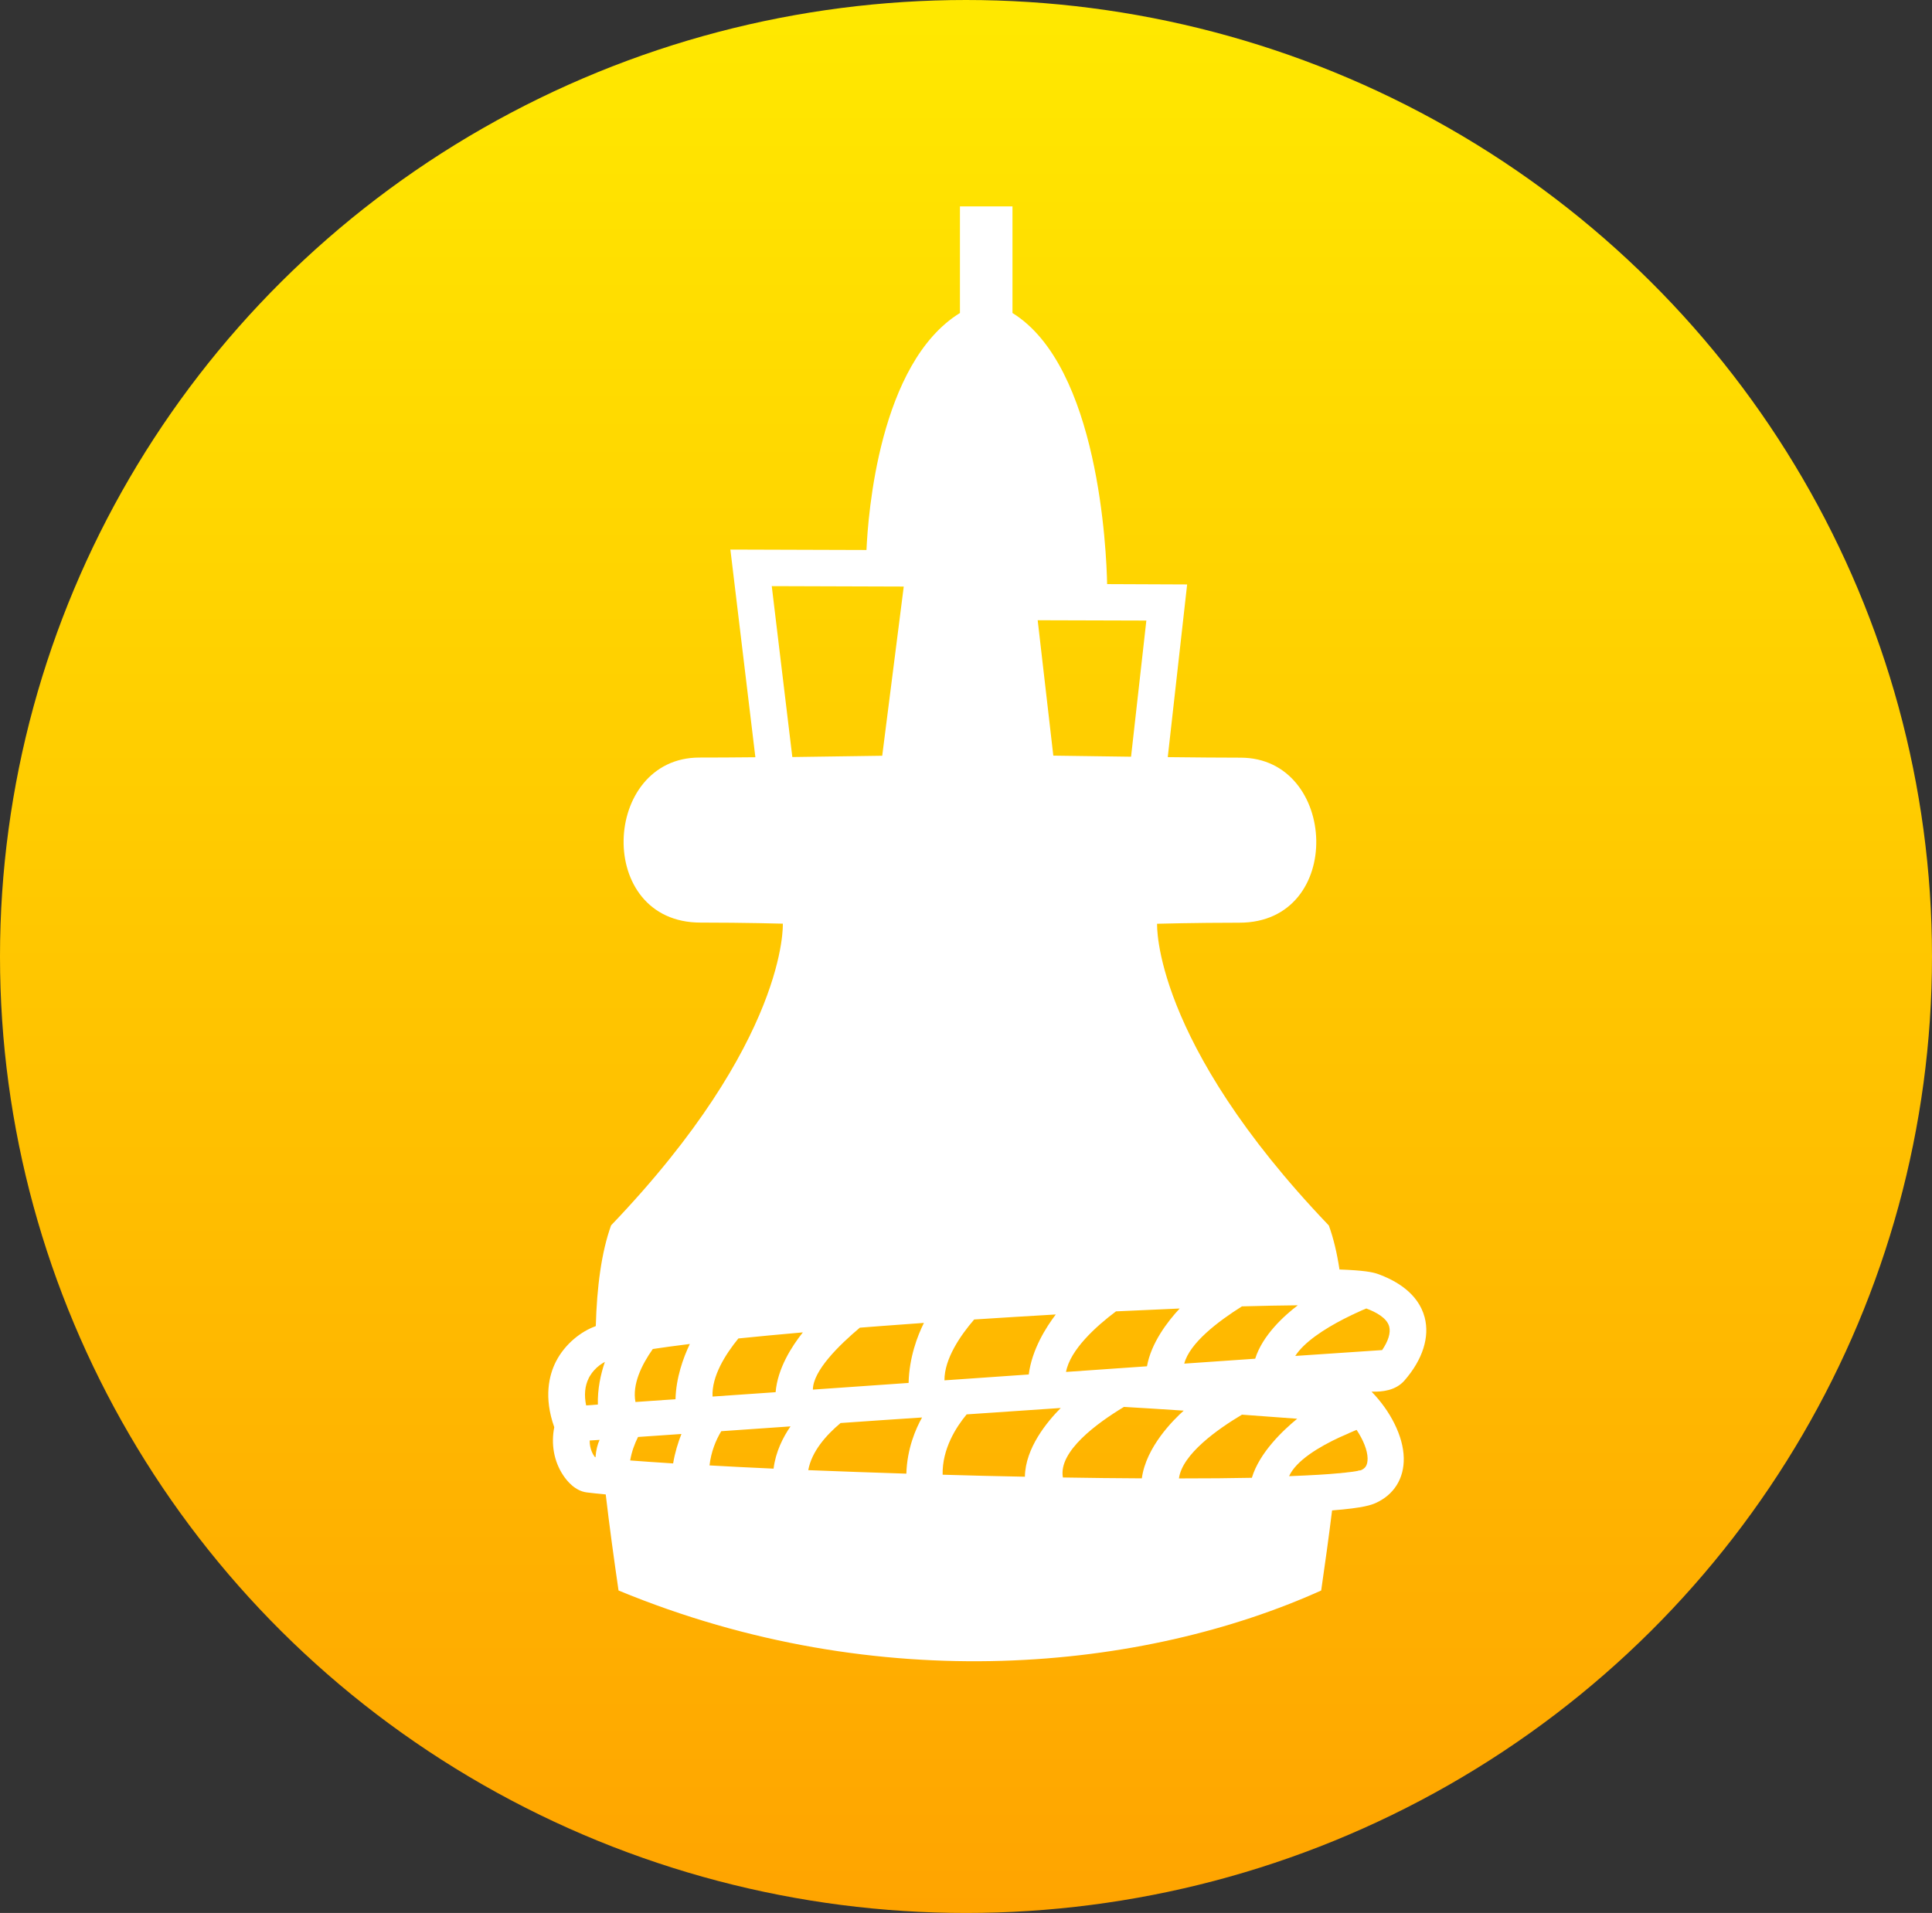 <?xml version="1.0" encoding="utf-8"?>
<!-- Generator: Adobe Illustrator 15.1.0, SVG Export Plug-In . SVG Version: 6.00 Build 0)  -->
<!DOCTYPE svg PUBLIC "-//W3C//DTD SVG 1.1//EN" "http://www.w3.org/Graphics/SVG/1.1/DTD/svg11.dtd">
<svg version="1.1" id="Layer_1" xmlns="http://www.w3.org/2000/svg" xmlns:xlink="http://www.w3.org/1999/xlink" x="0px" y="0px"
	 width="104px" height="103px" viewBox="0 0 104 103" enable-background="new 0 0 104 103" xml:space="preserve">
<rect x="0" y="0" width="104" height="103" fill="#333333" stroke="none"/>
<g>
	
		<linearGradient id="SVGID_1_" gradientUnits="userSpaceOnUse" x1="-968.429" y1="1072.163" x2="-968.429" y2="1071.08" gradientTransform="matrix(95.522 0 0 -95.15 92558.344 102016.297)">
		<stop  offset="0" style="stop-color:#FFE800"/>
		<stop  offset="1" style="stop-color:#FFA400"/>
	</linearGradient>
	<ellipse fill="url(#SVGID_1_)" cx="52" cy="51.5" rx="52" ry="51.5"/>
	<path fill="#FFFFFF" d="M75.605,74.328c0.98-1.126,1.362-2.336,1.085-3.398c-0.348-1.313-1.572-1.997-2.539-2.342
		c-0.267-0.091-0.729-0.188-2.046-0.235c-0.133-0.872-0.318-1.67-0.574-2.37c-9.533-9.964-9.244-16.245-9.244-16.245
		s2.018-0.057,4.428-0.057c5.703,0,5.314-8.886,0.064-8.886c-1.037,0-2.423-0.012-3.918-0.029l1.043-9.298l-4.307-0.018
		c-0.034-1.768-0.451-11.721-5.095-14.597v-5.741h-2.828v5.741c-4.353,2.687-4.949,10.89-5.031,12.76l-7.326-0.023l1.345,11.182
		c-1.147,0.012-2.191,0.017-3.014,0.017c-5.257,0-5.64,8.886,0.063,8.886c2.412,0,4.429,0.058,4.429,0.058s0.29,6.278-9.245,16.244
		c-0.521,1.452-0.765,3.317-0.823,5.418l-0.028,0.018c-0.736,0.265-1.623,0.925-2.122,1.906c-0.365,0.723-0.66,1.912-0.086,3.524
		c-0.18,0.912-0.018,1.837,0.476,2.583c0.208,0.316,0.643,0.85,1.274,0.93c0.291,0.034,0.632,0.075,1.021,0.109
		c0.203,1.751,0.446,3.495,0.689,5.172c14.084,5.825,28.342,4.276,37.824,0c0.202-1.4,0.406-2.849,0.586-4.312
		c1.744-0.137,2.126-0.305,2.329-0.39c0.998-0.443,1.554-1.327,1.53-2.435c-0.023-1.183-0.729-2.537-1.733-3.569h0.046
		C74.396,74.942,75.125,74.88,75.605,74.328z M32.056,78.461h-0.023c-0.11-0.131-0.296-0.447-0.29-0.9
		c0.15-0.012,0.325-0.023,0.534-0.034C32.172,77.75,32.085,78.06,32.056,78.461z M32.184,75.625l-0.632,0.047
		c-0.116-0.563-0.069-1.051,0.14-1.469c0.023-0.053,0.052-0.099,0.081-0.145l0.006-0.006l0.086-0.131l0.006-0.007
		c0.029-0.04,0.064-0.08,0.099-0.12l0.006-0.007c0.191-0.218,0.412-0.366,0.585-0.459C32.329,74.007,32.161,74.806,32.184,75.625z
		 M41.544,31.559l7.105,0.023l-1.159,9.11c-1.513,0.023-3.216,0.045-4.839,0.069L41.544,31.559z M36.235,78.795
		c-0.858-0.053-1.634-0.109-2.313-0.16c0.081-0.472,0.237-0.891,0.423-1.264c0.695-0.046,1.478-0.104,2.336-0.161
		C36.496,77.681,36.328,78.226,36.235,78.795z M36.363,75.338l-2.156,0.15c-0.18-0.947,0.325-1.991,0.933-2.853
		c0.539-0.082,1.2-0.173,1.994-0.271C36.774,73.117,36.392,74.189,36.363,75.338z M41.642,79.076
		c-1.223-0.059-2.376-0.109-3.448-0.174c0.082-0.723,0.33-1.342,0.631-1.842c1.183-0.08,2.44-0.166,3.728-0.259
		C42.152,77.383,41.752,78.169,41.642,79.076z M41.752,74.96l-3.396,0.235c-0.052-1.091,0.689-2.268,1.391-3.128
		c1.014-0.104,2.167-0.214,3.471-0.328C42.616,72.497,41.857,73.681,41.752,74.96z M48.789,79.346
		c-1.82-0.059-3.593-0.122-5.28-0.189c0.185-1.017,0.974-1.895,1.739-2.537c1.489-0.104,2.973-0.208,4.387-0.299
		C49.293,76.929,48.83,77.995,48.789,79.346z M48.91,74.461l-5.152,0.36c0.006-1.021,1.409-2.392,2.527-3.335
		c0.817-0.062,1.687-0.132,2.597-0.195l0.852-0.062C49.385,71.935,48.945,73.076,48.91,74.461z M66.854,70.339
		c1.112-0.029,2.12-0.052,3.007-0.058c-0.718,0.546-1.895,1.603-2.294,2.876l-3.819,0.265
		C64.037,72.313,65.567,71.148,66.854,70.339z M63.503,70.454c-0.653,0.7-1.534,1.849-1.761,3.111l-4.358,0.304
		c0.221-1.194,1.617-2.457,2.69-3.261C61.262,70.551,62.409,70.5,63.503,70.454z M61.708,33.413l-0.823,7.331
		c-1.432-0.018-2.887-0.041-4.185-0.058l-0.841-7.29L61.708,33.413z M52.44,71.045c1.483-0.097,2.955-0.185,4.393-0.27
		c-0.516,0.677-1.286,1.889-1.455,3.231l-4.538,0.316C50.834,73.157,51.704,71.9,52.44,71.045z M55.17,79.511
		c-1.471-0.028-2.961-0.063-4.428-0.108c-0.029-1.394,0.73-2.571,1.293-3.248c2.04-0.138,3.82-0.259,5.065-0.345
		C56.369,76.55,55.193,77.962,55.17,79.511z M61.465,79.599c-1.381-0.006-2.8-0.023-4.249-0.047c-0.255-1.412,1.861-2.939,3.286-3.8
		c0.852,0.046,1.982,0.121,3.217,0.201C63.168,76.446,61.689,77.91,61.465,79.599z M67.388,79.569
		c-1.097,0.023-2.388,0.034-3.925,0.034c0.175-1.313,2.1-2.663,3.392-3.433c1.037,0.074,2.057,0.149,2.974,0.219
		C69.079,77.003,67.799,78.203,67.388,79.569z M73.247,79.167h-0.034c-0.006,0-0.006,0-0.012,0.006H73.16
		c-0.006,0-0.006,0-0.011,0.006h-0.007l-0.017,0.005H73.12c-0.007,0-0.013,0-0.013,0.007h-0.005c-0.006,0-0.013,0-0.013,0.006
		h-0.011c-0.006,0-0.013,0-0.018,0.006h-0.006c-0.006,0-0.018,0.005-0.028,0.005h-0.006c-0.006,0-0.013,0-0.023,0.007h-0.013
		c-0.005,0-0.011,0-0.022,0.005h-0.012l-0.028,0.005h-0.006l-0.036,0.007h-0.005c-0.012,0-0.022,0.006-0.028,0.006h-0.012
		c-0.012,0-0.023,0.006-0.028,0.006h-0.013l-0.034,0.005h-0.007l-0.046,0.006l-0.046,0.006H72.65l-0.041,0.006h-0.011l-0.053,0.006
		l-0.122,0.017h-0.006l-0.059,0.007h-0.006l-0.068,0.005c-0.046,0.005-0.099,0.012-0.156,0.019c-0.023,0-0.052,0.005-0.081,0.005
		h-0.007c-0.579,0.057-1.42,0.108-2.648,0.155c0.378-0.838,1.594-1.572,2.76-2.112h0.005c0.151-0.07,0.296-0.133,0.441-0.194
		c0,0,0.005,0,0.005-0.007c0.069-0.029,0.14-0.058,0.204-0.086l0.022-0.012l0.197-0.081c0.359,0.541,0.585,1.098,0.592,1.533
		C73.619,78.932,73.473,79.069,73.247,79.167z M69.724,73.008c0.486-0.757,1.575-1.457,2.625-1.998
		c0.156-0.08,0.308-0.154,0.464-0.229l0.018-0.005l0.127-0.063c0.012-0.007,0.018-0.012,0.028-0.012l0.117-0.052l0.034-0.017
		c0.034-0.017,0.07-0.034,0.104-0.047l0.035-0.017l0.106-0.046c0.01-0.005,0.021-0.012,0.033-0.012l0.134-0.057
		c0.509,0.189,1.112,0.505,1.233,0.976c0.087,0.333-0.051,0.78-0.382,1.264L69.724,73.008z"/>
</g>
</svg>
